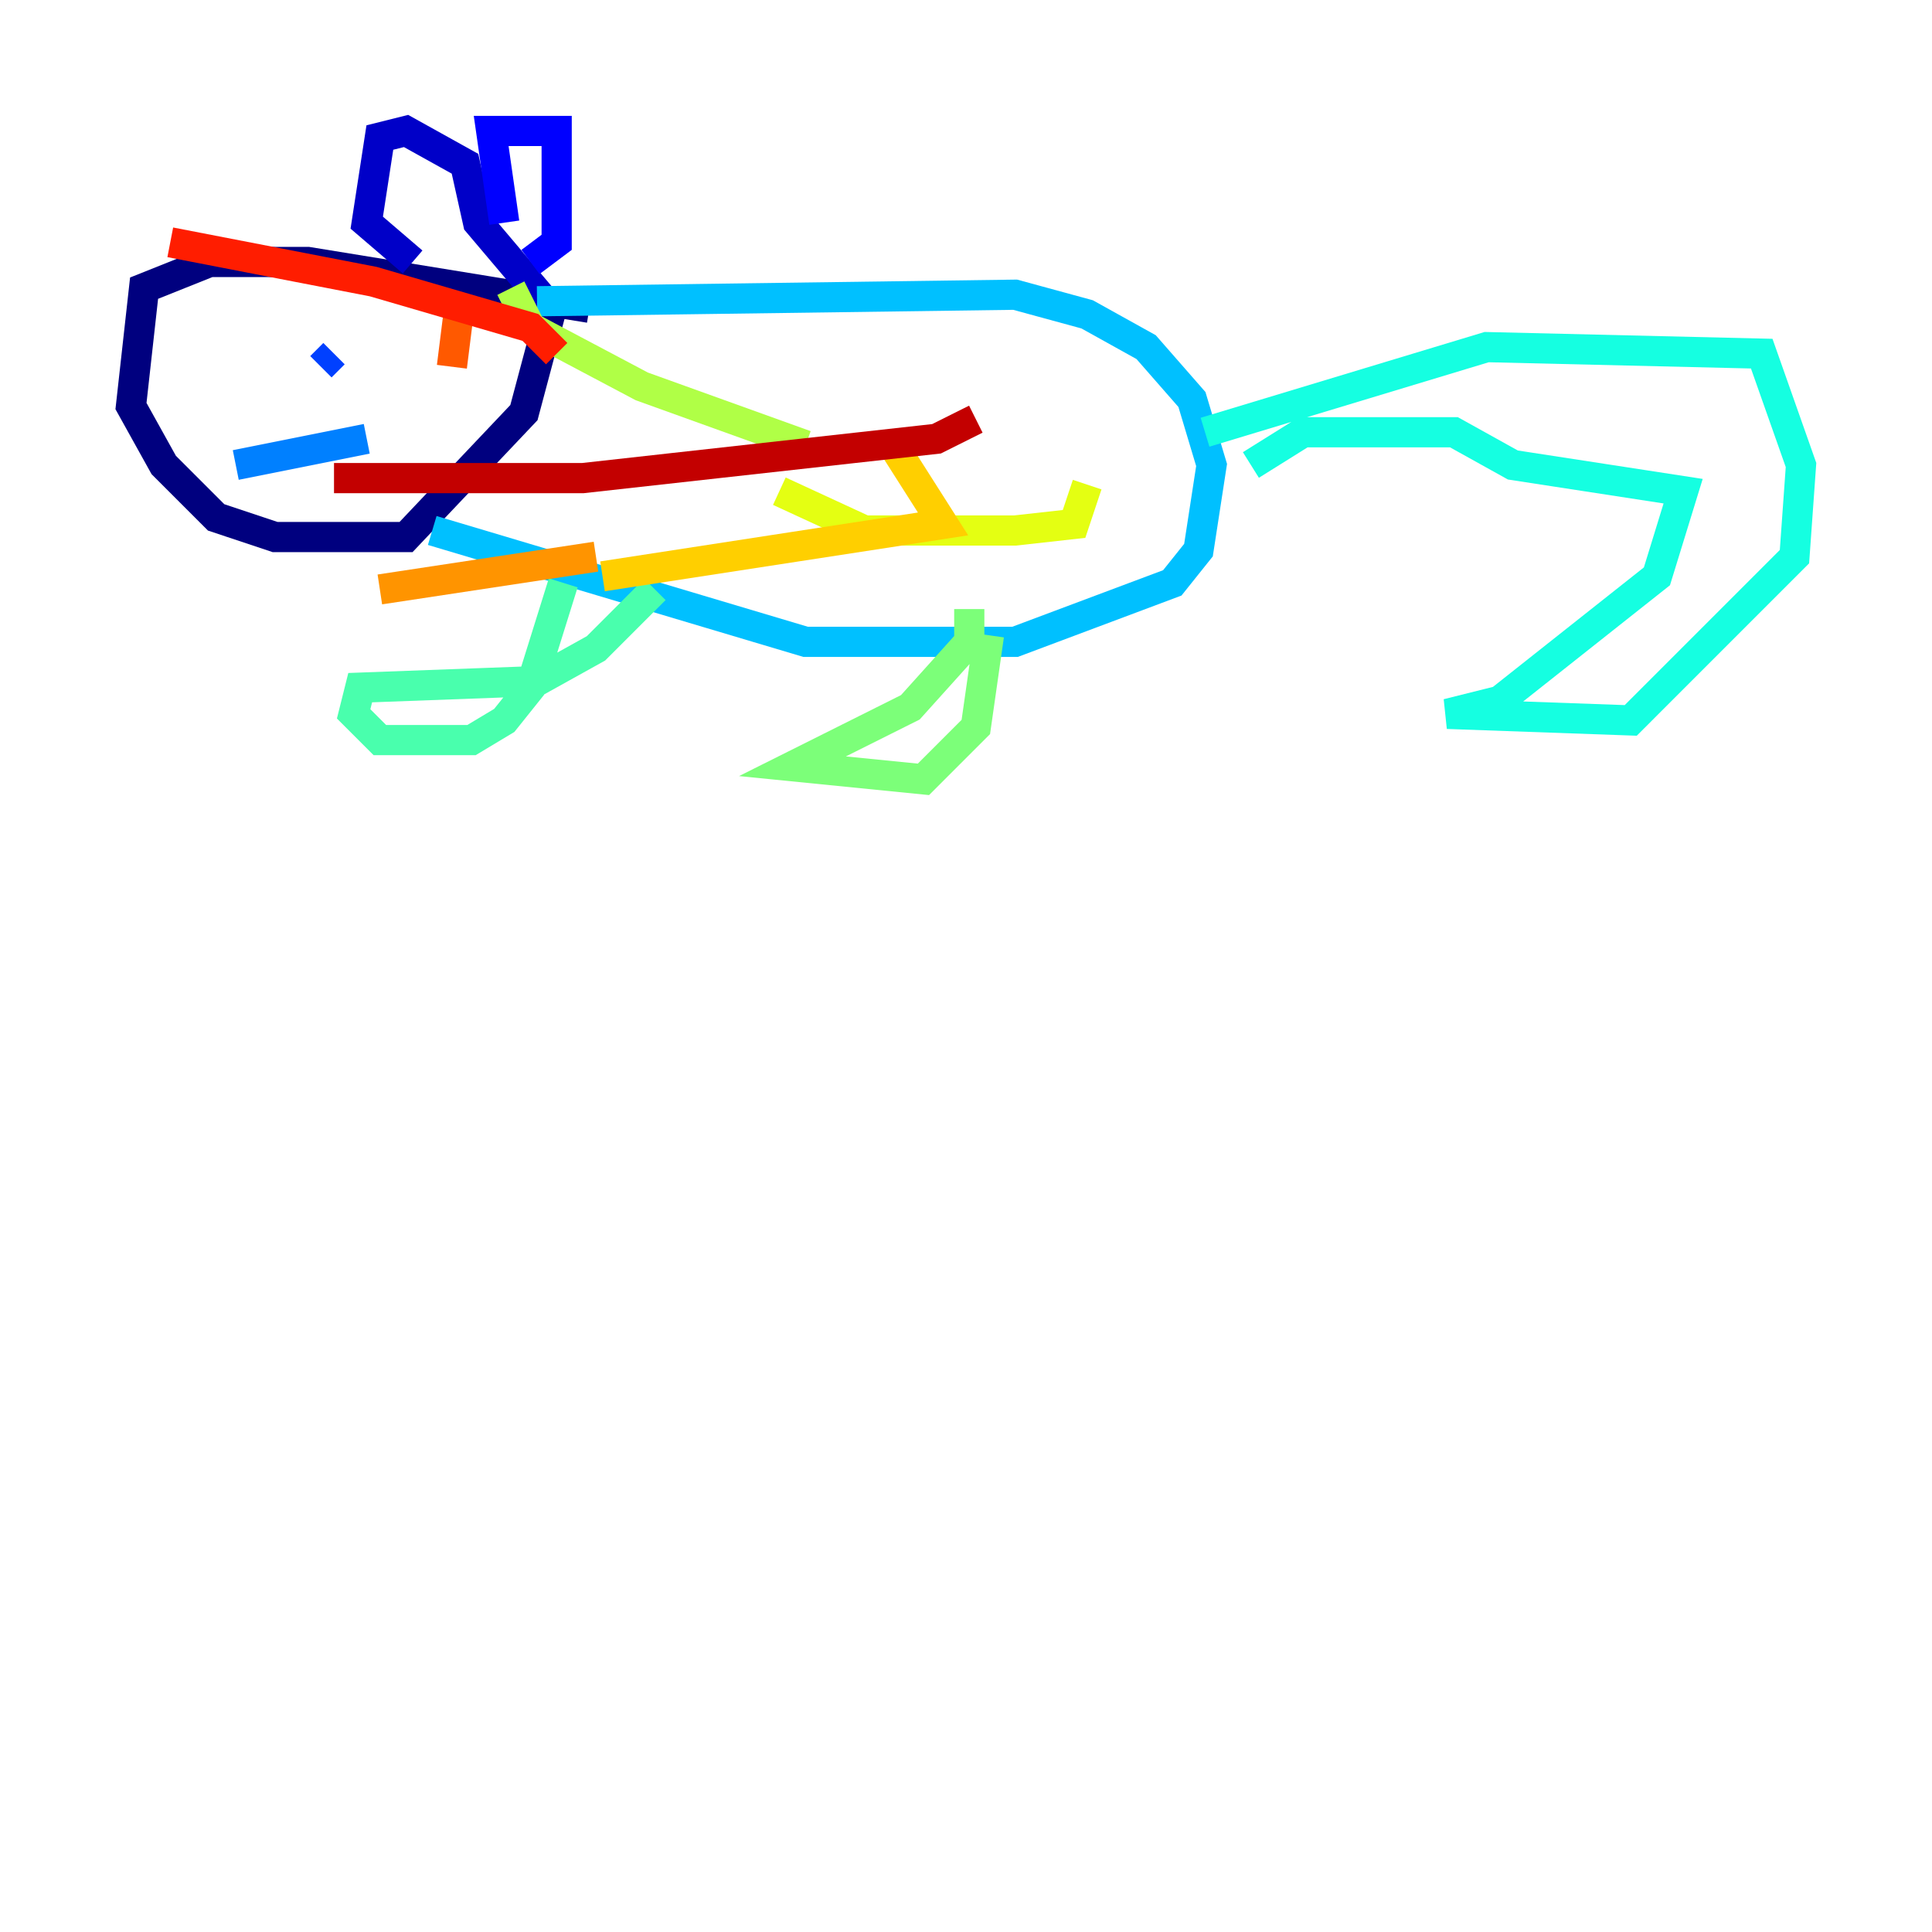 <?xml version="1.0" encoding="utf-8" ?>
<svg baseProfile="tiny" height="128" version="1.2" viewBox="0,0,128,128" width="128" xmlns="http://www.w3.org/2000/svg" xmlns:ev="http://www.w3.org/2001/xml-events" xmlns:xlink="http://www.w3.org/1999/xlink"><defs /><polyline fill="none" points="39.051,20.393 20.393,17.356 13.885,17.356 9.546,19.091 8.678,26.902 10.848,30.807 14.319,34.278 18.224,35.58 26.902,35.58 34.712,27.336 36.447,20.827" stroke="#00007f" stroke-width="2" /><polyline fill="none" points="36.447,20.393 31.675,14.752 30.807,10.848 26.902,8.678 25.166,9.112 24.298,14.752 27.336,17.356" stroke="#0000c8" stroke-width="2" /><polyline fill="none" points="33.41,14.752 32.542,8.678 36.881,8.678 36.881,16.054 35.146,17.356" stroke="#0000ff" stroke-width="2" /><polyline fill="none" points="22.129,23.43 21.261,24.298" stroke="#0040ff" stroke-width="2" /><polyline fill="none" points="15.62,30.807 24.298,29.071" stroke="#0080ff" stroke-width="2" /><polyline fill="none" points="35.58,19.959 67.254,19.525 72.027,20.827 75.932,22.997 78.969,26.468 80.271,30.807 79.403,36.447 77.668,38.617 67.254,42.522 53.37,42.522 28.637,35.146" stroke="#00c0ff" stroke-width="2" /><polyline fill="none" points="79.837,28.637 98.495,22.997 116.719,23.43 119.322,30.807 118.888,36.881 108.041,47.729 95.891,47.295 99.363,46.427 109.776,38.183 111.512,32.542 100.231,30.807 96.325,28.637 86.346,28.637 82.875,30.807" stroke="#15ffe1" stroke-width="2" /><polyline fill="none" points="43.39,39.051 39.485,42.956 35.58,45.125 23.864,45.559 23.43,47.295 25.166,49.031 31.241,49.031 33.41,47.729 35.146,45.559 37.315,38.617" stroke="#49ffad" stroke-width="2" /><polyline fill="none" points="64.217,40.352 64.217,42.522 60.312,46.861 52.502,50.766 61.18,51.634 64.651,48.163 65.519,42.088" stroke="#7cff79" stroke-width="2" /><polyline fill="none" points="53.37,29.505 42.522,25.6 35.146,21.695 33.844,19.091" stroke="#b0ff46" stroke-width="2" /><polyline fill="none" points="72.027,32.108 71.159,34.712 67.254,35.146 57.275,35.146 51.634,32.542" stroke="#e4ff12" stroke-width="2" /><polyline fill="none" points="59.444,29.939 62.481,34.712 39.919,38.183" stroke="#ffcf00" stroke-width="2" /><polyline fill="none" points="39.485,36.881 25.166,39.051" stroke="#ff9400" stroke-width="2" /><polyline fill="none" points="29.939,24.298 30.373,20.827" stroke="#ff5900" stroke-width="2" /><polyline fill="none" points="36.881,23.43 35.146,21.695 24.732,18.658 11.281,16.054" stroke="#ff1d00" stroke-width="2" /><polyline fill="none" points="64.651,27.77 62.047,29.071 38.617,31.675 22.129,31.675" stroke="#c30000" stroke-width="2" /><polyline fill="none" points="39.051,32.976 39.051,32.976" stroke="#7f0000" stroke-width="2" /></svg>
